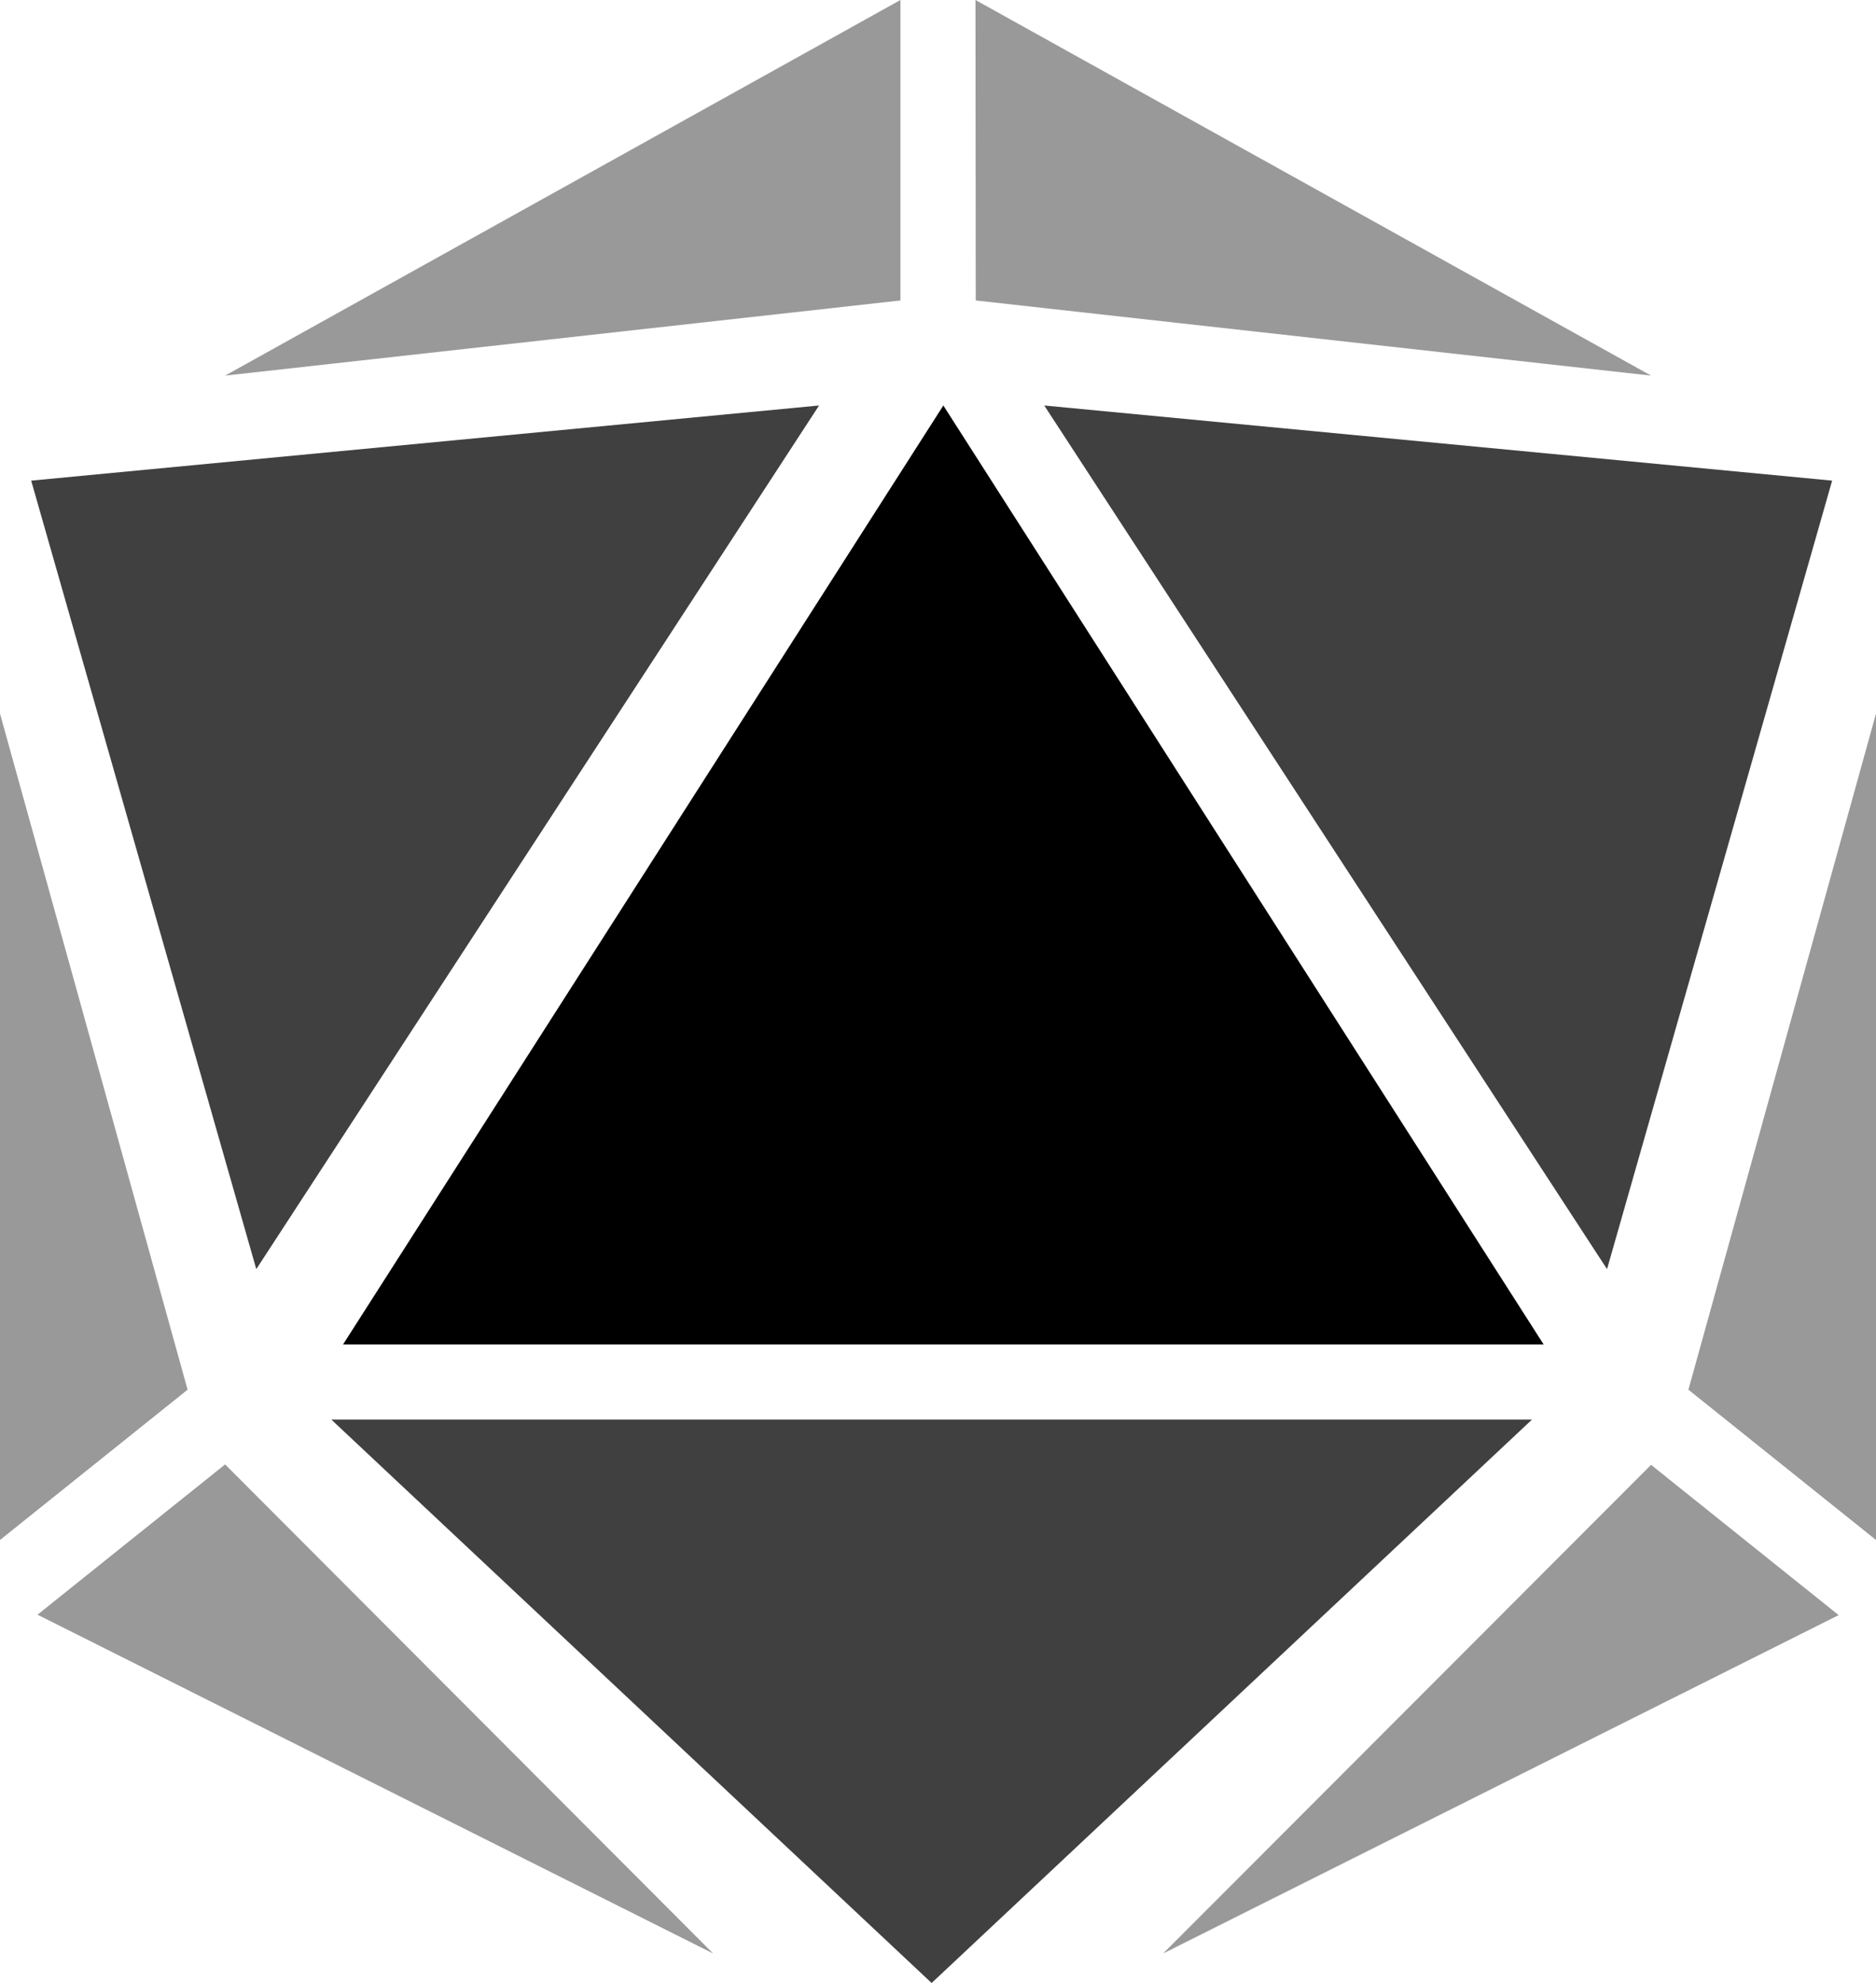 <svg xmlns="http://www.w3.org/2000/svg" width="21.601" height="22.828" viewBox="0 0 21.601 22.828">
  <g id="Group_36" data-name="Group 36" transform="translate(-340.041 -54.873)">
    <path id="gem_layer_3" data-name="gem layer 3" d="M19.63,16.61l2.16-7.783V18.34ZM13.582,23.1,19.2,17.475l2.16,1.73ZM11.421.612,19.2,4.936l-7.776-.865Zm-.864,0V4.071l-7.776.865ZM.189,8.827l2.16,7.783L.189,18.34ZM8.4,23.1.621,19.2l2.16-1.73Z" transform="translate(339.852 54.261)" fill-rule="evenodd" opacity="0.4"/>
    <path id="gem_layer_2" data-name="gem layer 2" d="M18.537,10.8,12.057.858l9.072.865ZM10.76,19.018,3.848,12.532H17.673ZM.392,1.723,9.464.858,2.984,10.8Z" transform="translate(340.008 58.683)" fill-rule="evenodd" opacity="0.749"/>
    <path id="gem_layer_1" data-name="gem layer 1" d="M6.929,11.667H.017L6.929.858l6.912,10.809Z" transform="translate(343.974 58.683)" fill-rule="evenodd"/>
  </g>
</svg>
